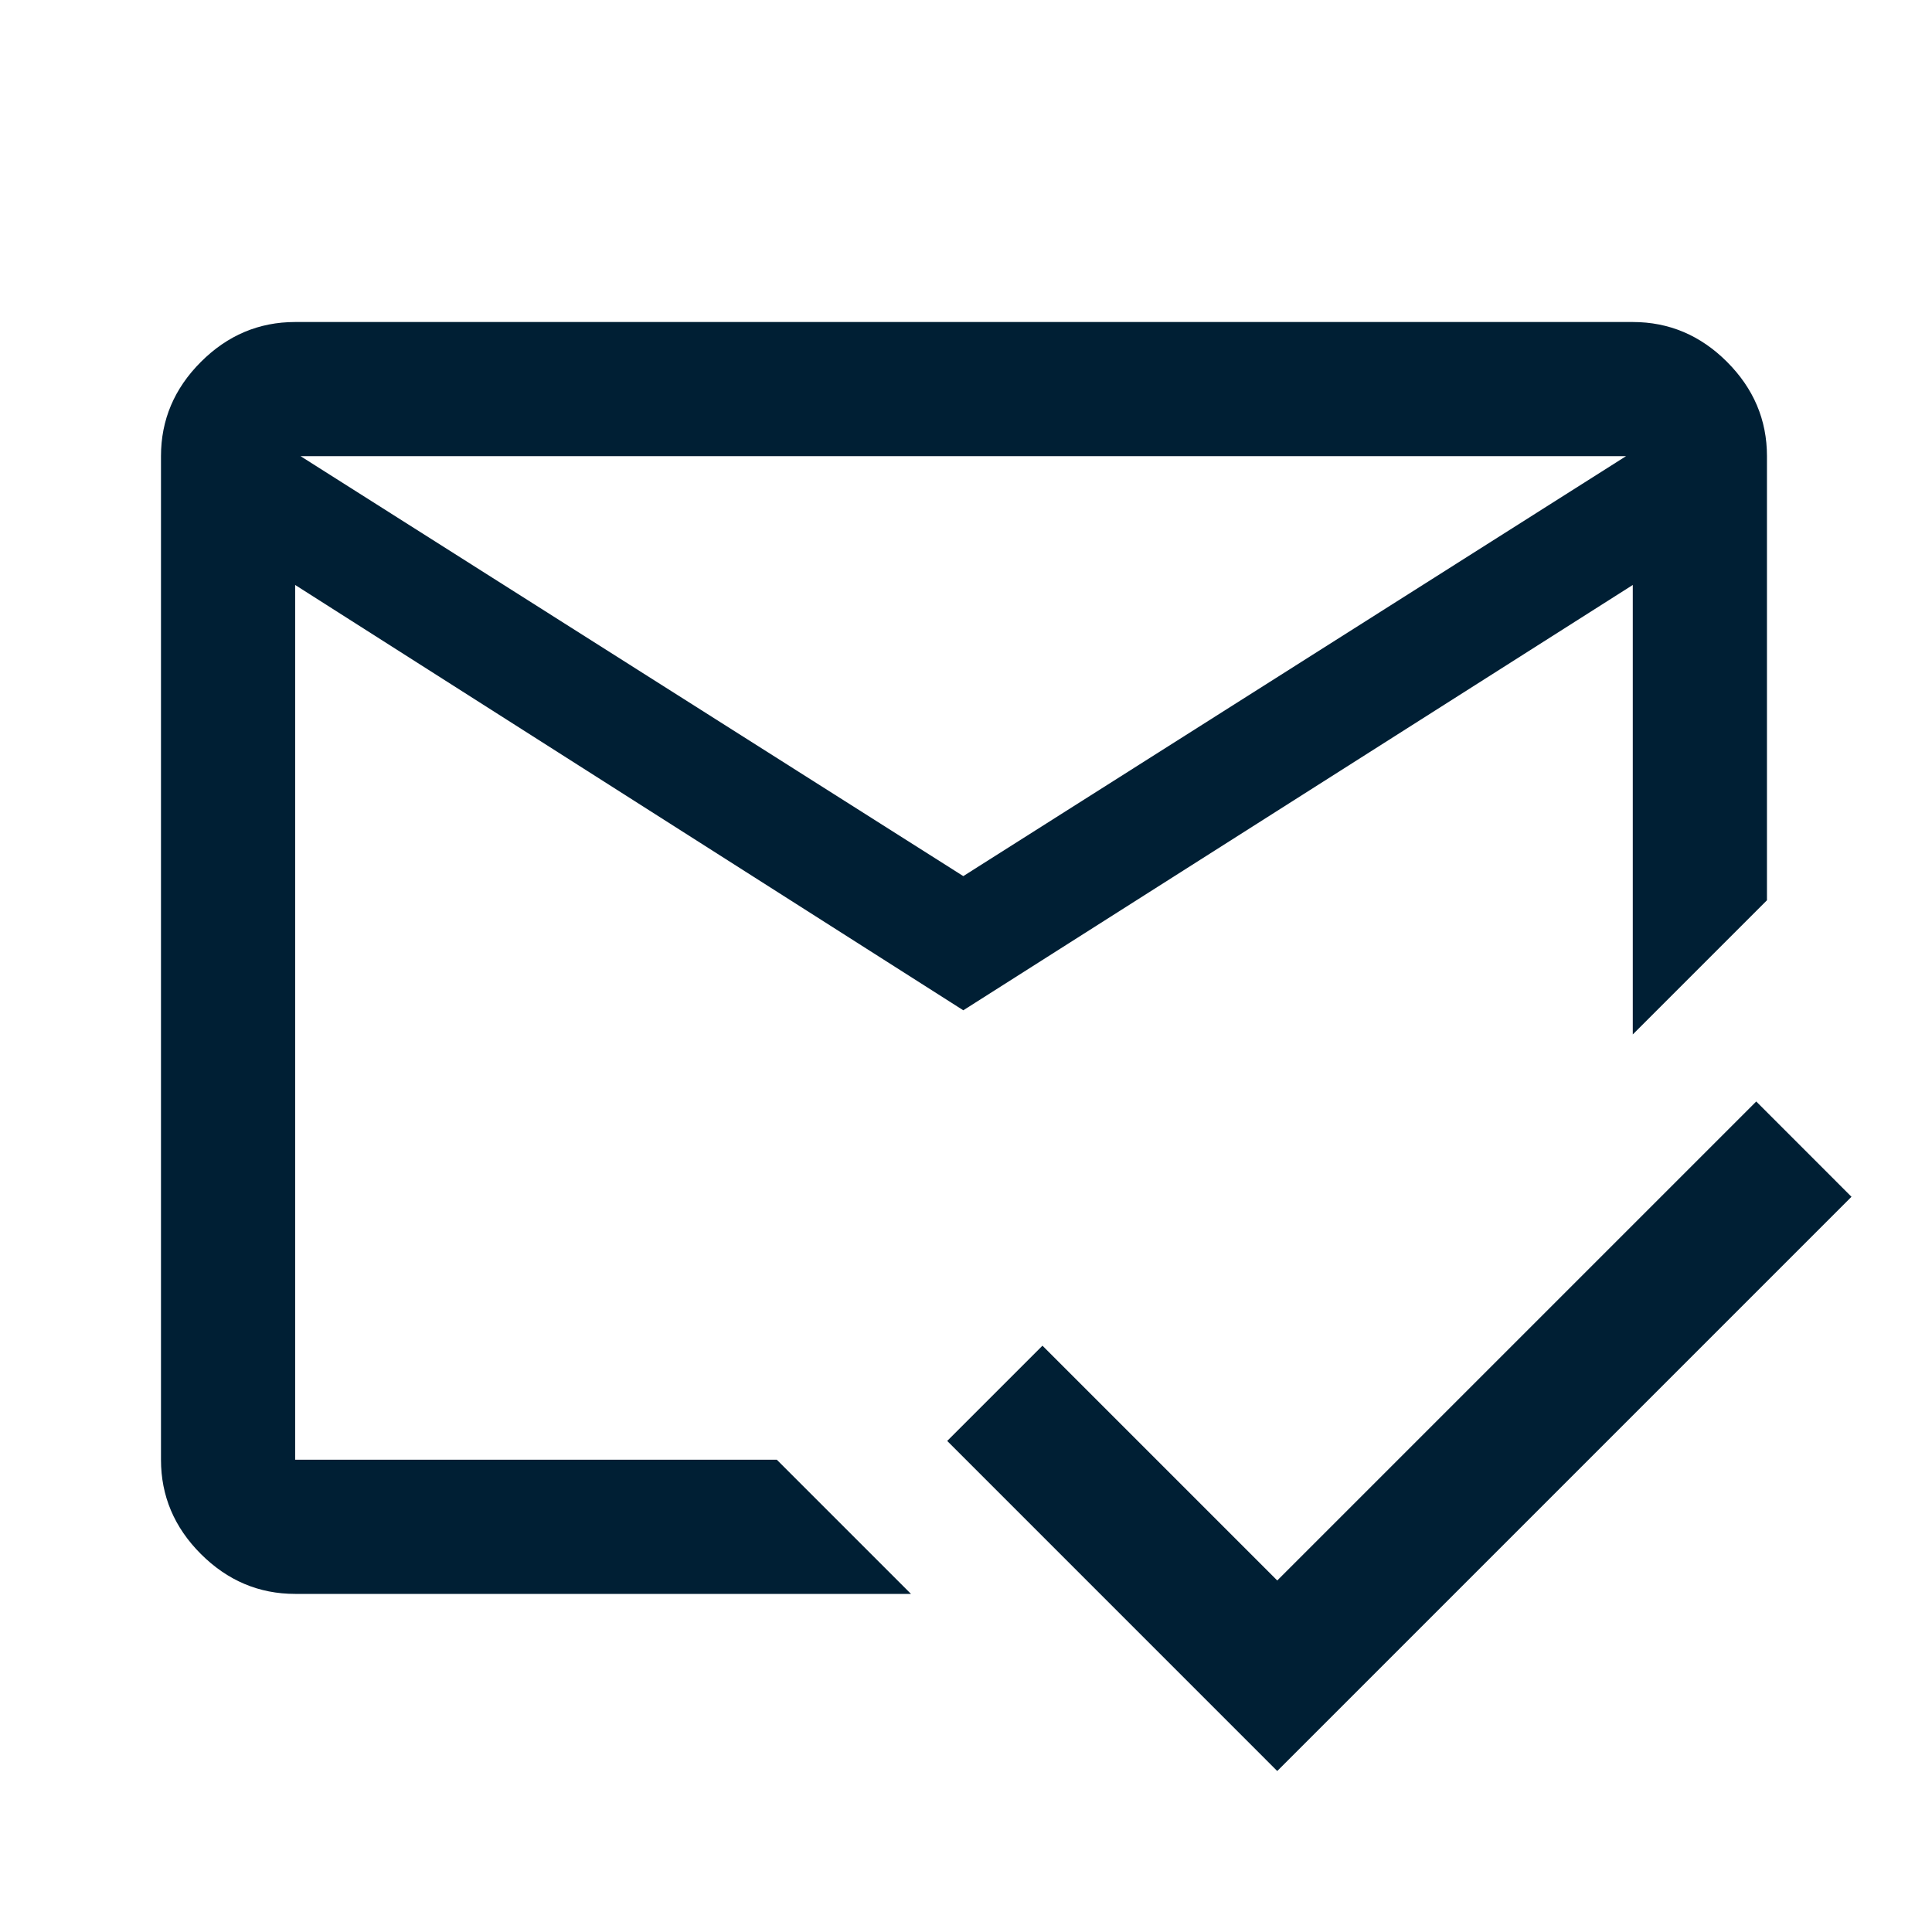 <svg width="40" height="40" viewBox="0 0 40 40" fill="none" xmlns="http://www.w3.org/2000/svg">
<mask id="mask0_357_84" style="mask-type:alpha" maskUnits="userSpaceOnUse" x="0" y="0" width="40" height="40">
<rect width="40" height="40" fill="#001F34"/>
</mask>
<g mask="url(#mask0_357_84)">
<path d="M26.444 36.667L19.611 29.833L21.583 27.861L26.444 32.722L36.361 22.805L38.333 24.778L26.444 36.667ZM19.944 18.139L33.666 9.444H6.222L19.944 18.139ZM19.944 20.917L6.111 12.111V30.222H16.083L18.861 33H6.111C5.361 33 4.71 32.724 4.159 32.174C3.608 31.623 3.333 30.972 3.333 30.222V9.444C3.333 8.694 3.608 8.044 4.159 7.493C4.71 6.942 5.361 6.667 6.111 6.667H33.805C34.555 6.667 35.206 6.942 35.757 7.493C36.307 8.044 36.583 8.694 36.583 9.444V18.639L33.805 21.417V12.111L19.944 20.917Z" fill="#001F34"/>
</g>
</svg>

